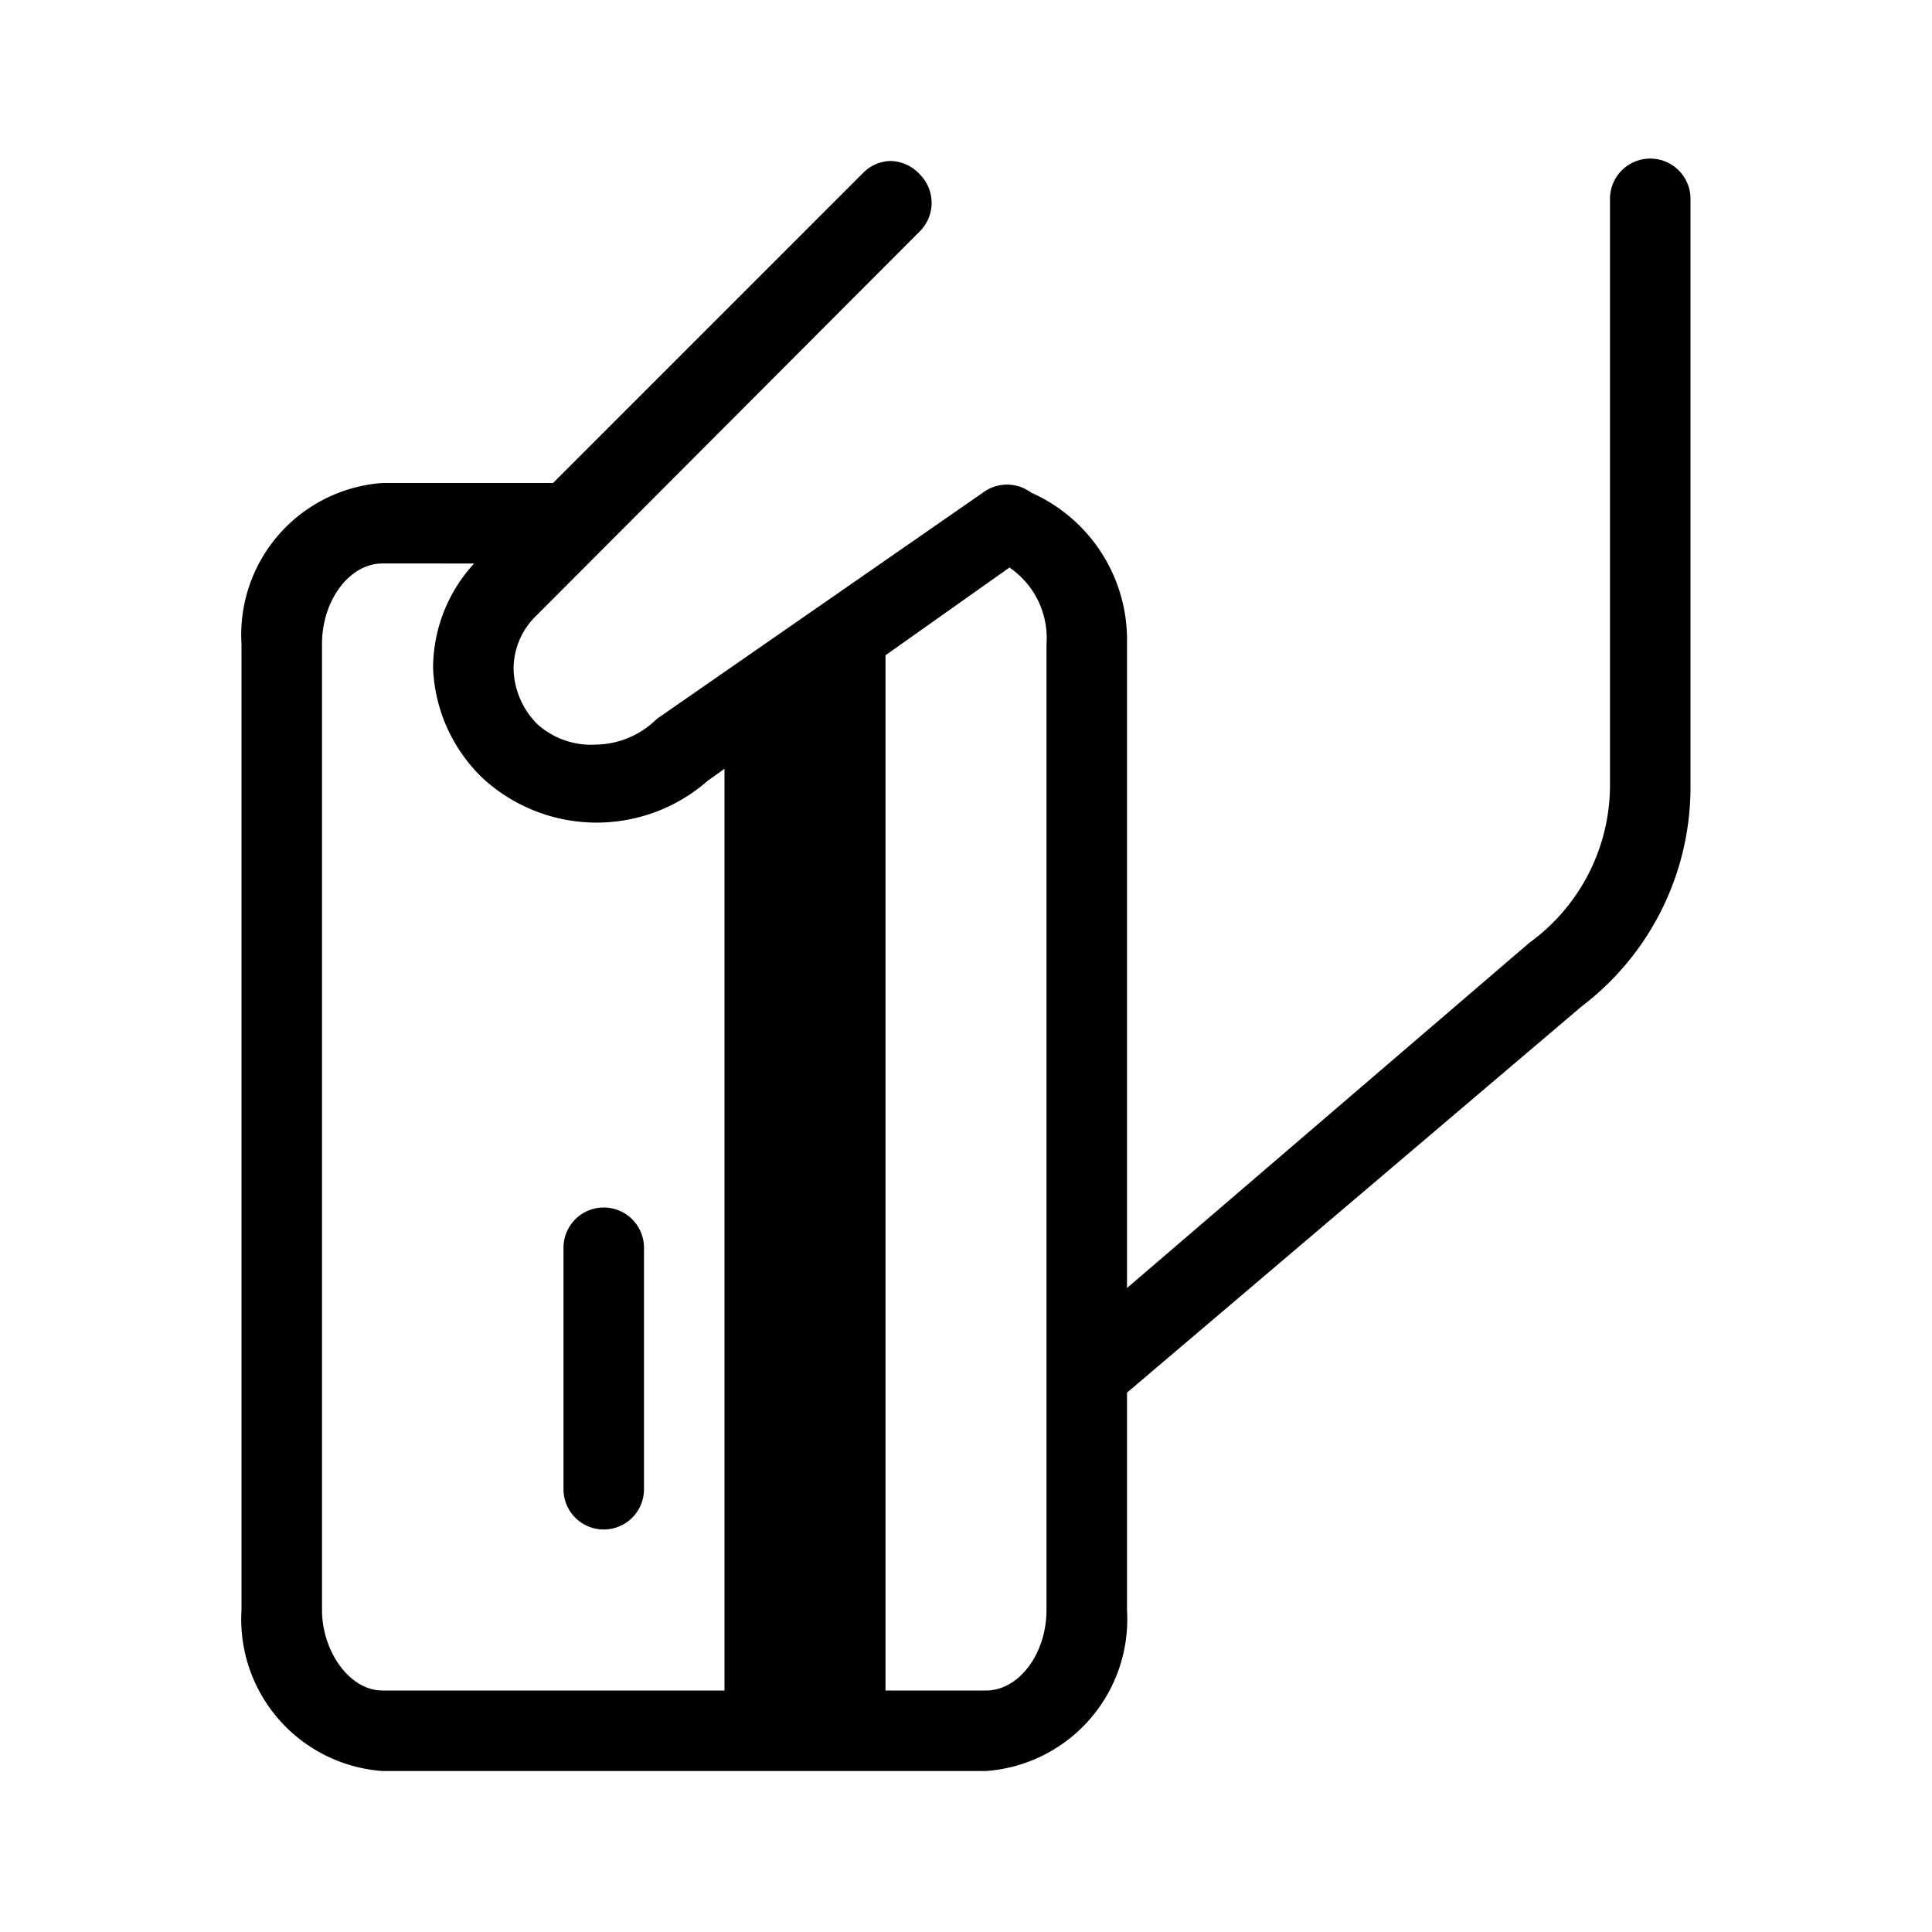 <svg id="icn_card_request" xmlns="http://www.w3.org/2000/svg" viewBox="0 0 24 24"><defs><style>.a{fill:currentColor;}</style></defs><title>icn_card_request</title><path class="a" d="M21,9.77V2.47a.5.5,0,1,0-1,0v7.3a2.42,2.42,0,0,1-1,1.94L14,16V8a2,2,0,0,0-1.19-1.88.5.5,0,0,0-.6,0L8.16,8.93a1.1,1.1,0,0,1-.76.32A1,1,0,0,1,6.68,9a1,1,0,0,1-.3-.68.92.92,0,0,1,.29-.68l4.76-4.77a.5.5,0,0,0,0-.7A.51.51,0,0,0,11.07,2a.49.49,0,0,0-.35.15L6.87,6H4.75A1.89,1.89,0,0,0,3,8V20a1.89,1.89,0,0,0,1.75,2h7.5A1.89,1.89,0,0,0,14,20V17.3l5.65-4.8A3.42,3.42,0,0,0,21,9.77ZM8.79,9.7,9,9.55V21H4.75C4.34,21,4,20.51,4,20V8c0-.54.34-1,.75-1H5.89a1.92,1.92,0,0,0-.51,1.3A2,2,0,0,0,6,9.67,2.09,2.09,0,0,0,8.79,9.7ZM13,20c0,.54-.34,1-.75,1H11V8.14l1.54-1.09A1.06,1.06,0,0,1,13,8Z"/><path class="a" d="M7.5,19a.5.5,0,0,1-.5-.5v-3a.5.5,0,1,1,1,0v3A.5.5,0,0,1,7.5,19Z"/></svg>
